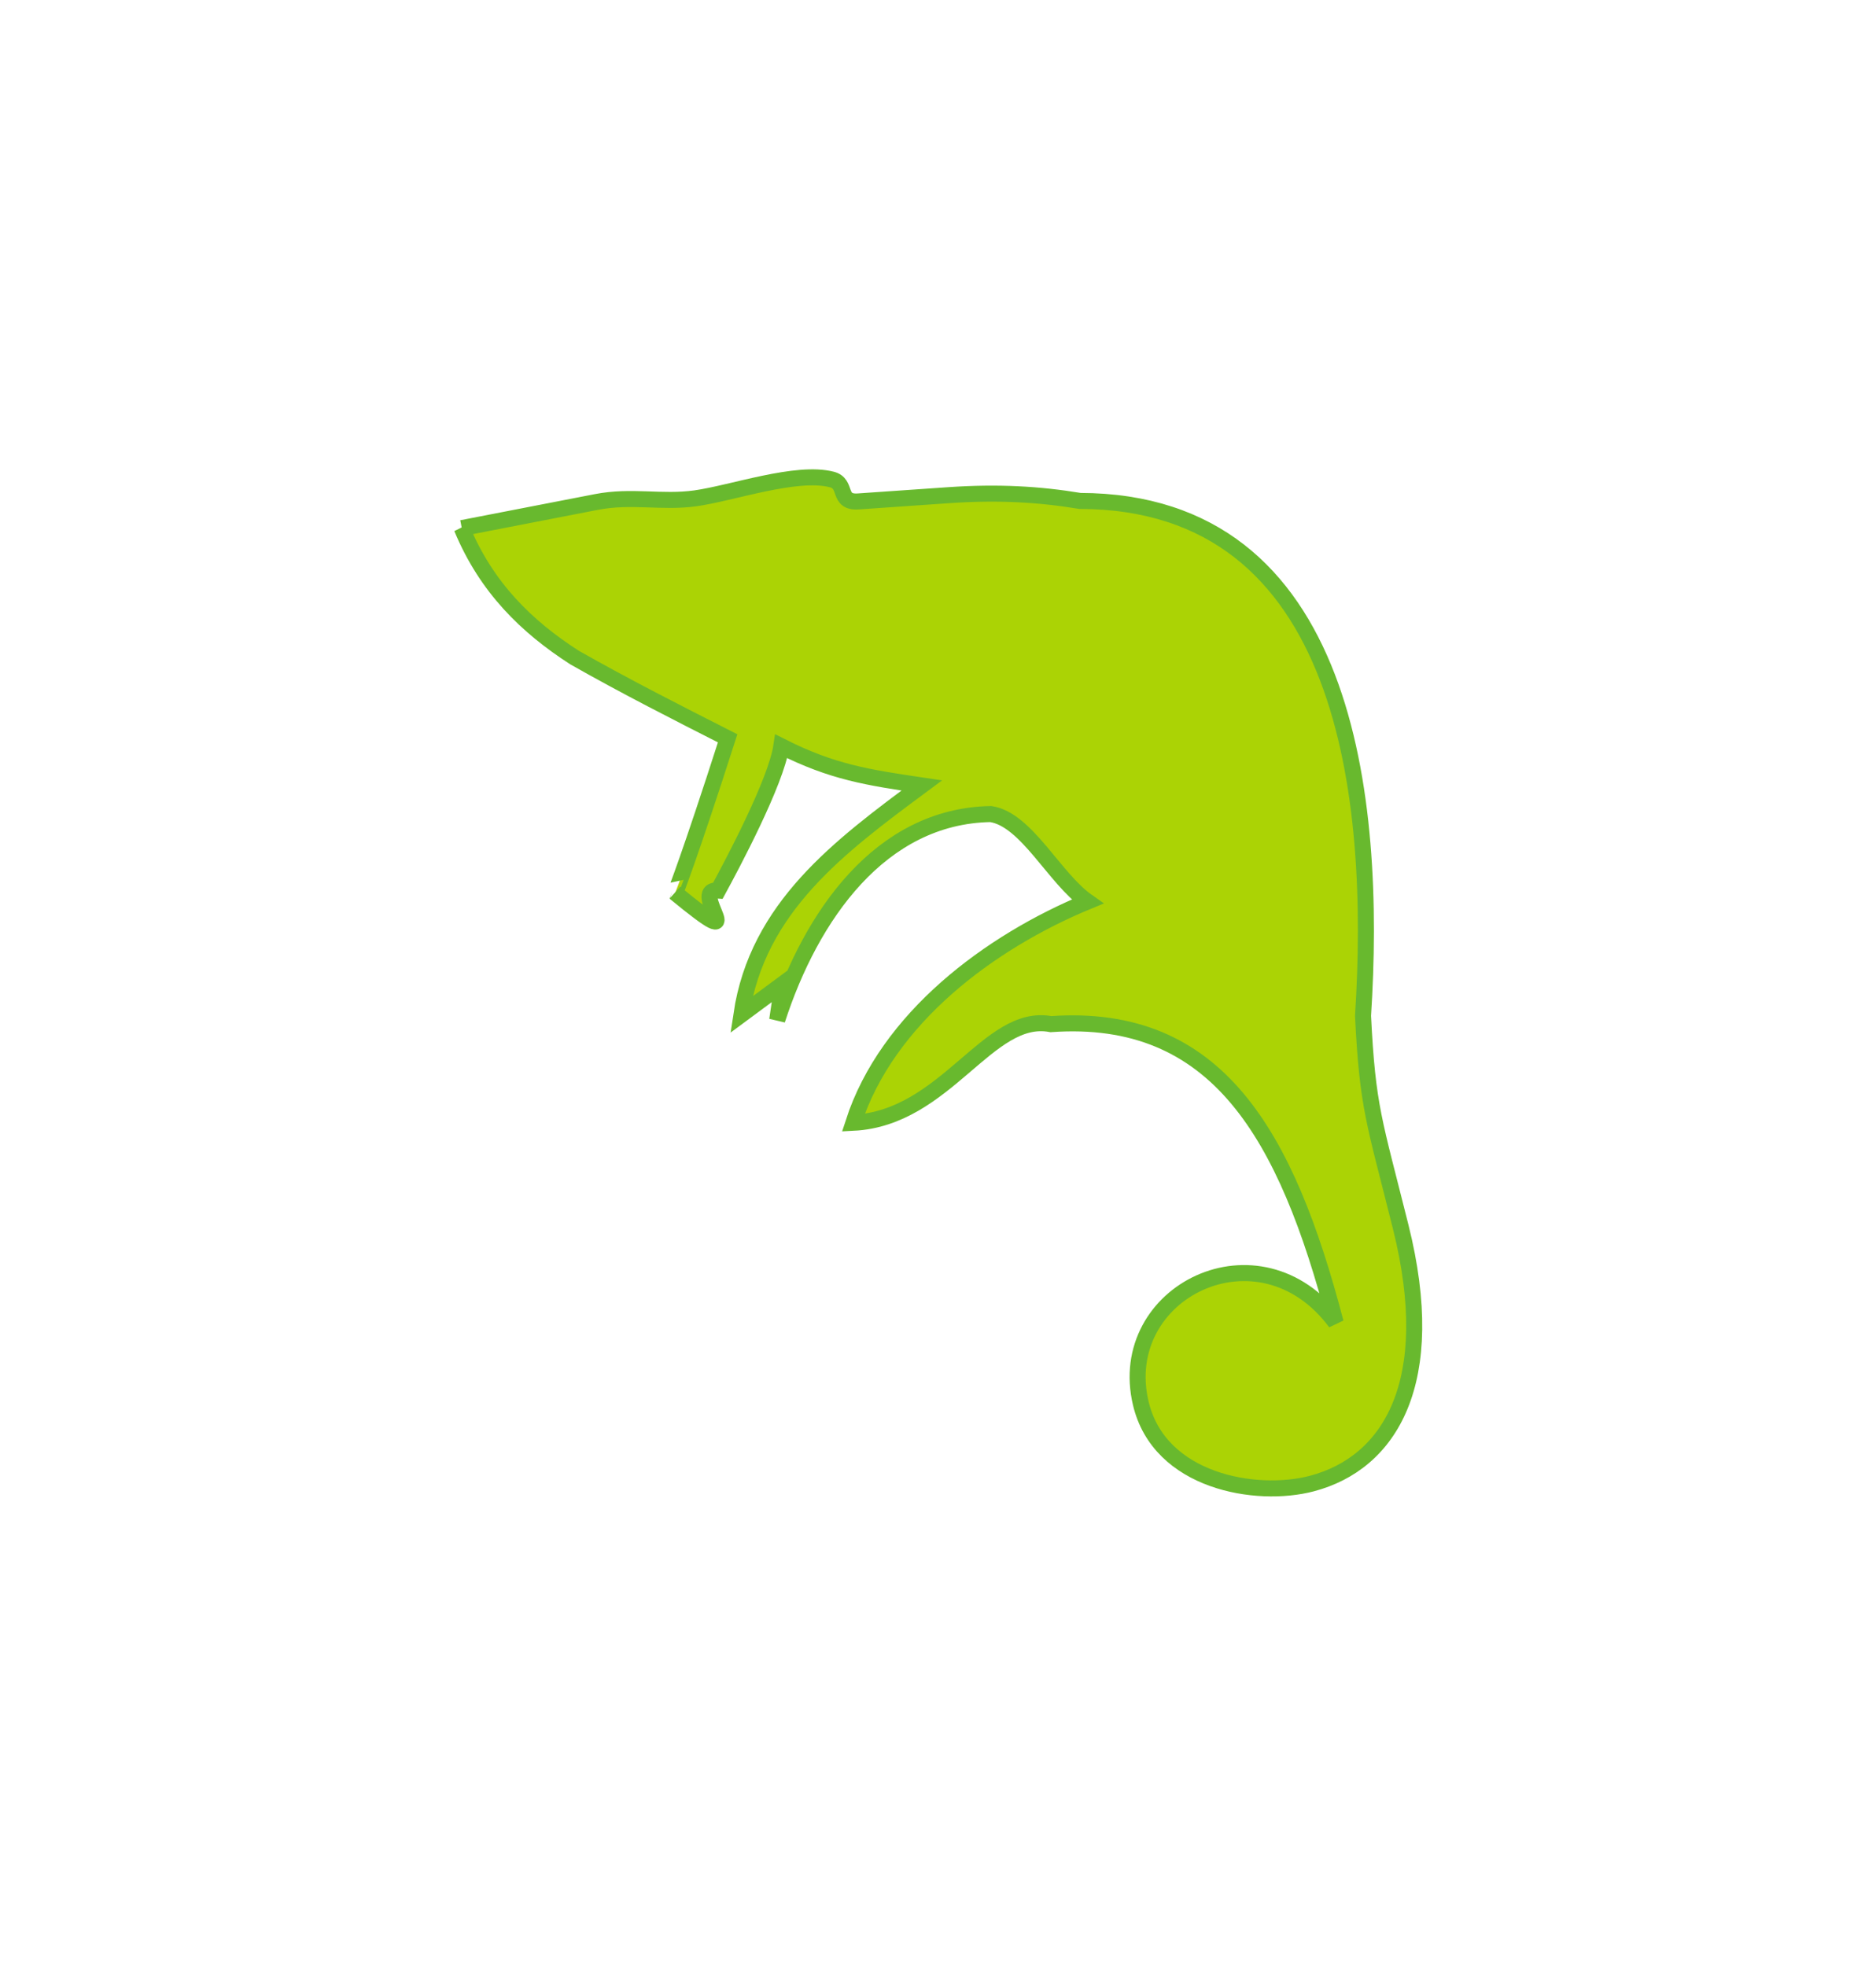<svg xmlns="http://www.w3.org/2000/svg" width="95.627" height="100.204" viewBox="-10 -10 41.344 42.635" fill-rule="evenodd"><defs id="defs4"><font id="FontID0" horiz-adv-x="90" vert-origin-x="45" vert-origin-y="90" vert-adv-y="90"/><style type="text/css" id="style51"/><clipPath id="clipPath3123"><path d="m 0,841.89 595.276,0 L 595.276,0 0,0 0,841.89 z" id="path3125"/></clipPath></defs><path id="_131321400" d="m 128.808,162.165 c 0.988,-0.192 1.976,-0.383 2.963,-0.575 0.782,-0.152 1.437,0.022 2.182,-0.081 0.81,-0.112 2.229,-0.618 3.012,-0.415 0.352,0.091 0.11,0.516 0.582,0.483 0.665,-0.046 1.33,-0.092 1.995,-0.138 1.09,-0.075 1.994,-0.021 2.89,0.127 5.909,0.013 6.548,6.557 6.238,11.347 0.101,2.03 0.243,2.3 0.831,4.655 0.855,3.424 -0.238,5.202 -1.962,5.655 -1.218,0.32 -3.356,-0.035 -3.767,-1.77 -0.581,-2.453 2.617,-4.044 4.295,-1.779 -1.086,-4.147 -2.61,-6.837 -6.276,-6.577 -1.388,-0.264 -2.304,2.07 -4.354,2.174 0.746,-2.307 3.011,-3.986 5.159,-4.875 -0.73,-0.512 -1.342,-1.812 -2.131,-1.929 -2.425,0.042 -3.959,2.232 -4.706,4.539 0.059,-0.394 0.059,-0.394 0.117,-0.789 -0.453,0.336 -0.453,0.336 -0.906,0.671 0.352,-2.366 2.164,-3.708 3.976,-5.051 -1.183,-0.176 -1.971,-0.293 -3.096,-0.863 -0.117,0.788 -1.081,2.601 -1.395,3.178 -0.682,-0.053 0.852,1.529 -0.944,0.053 7e-4,7e-4 0.315,-0.787 1.156,-3.407 -1.124,-0.571 -2.248,-1.141 -3.377,-1.782 -1.05,-0.677 -1.938,-1.536 -2.483,-2.853 z" fill="#abd305" stroke="#68b92e" stroke-width=".353" transform="translate(-128.631 -160.87)"/></svg>